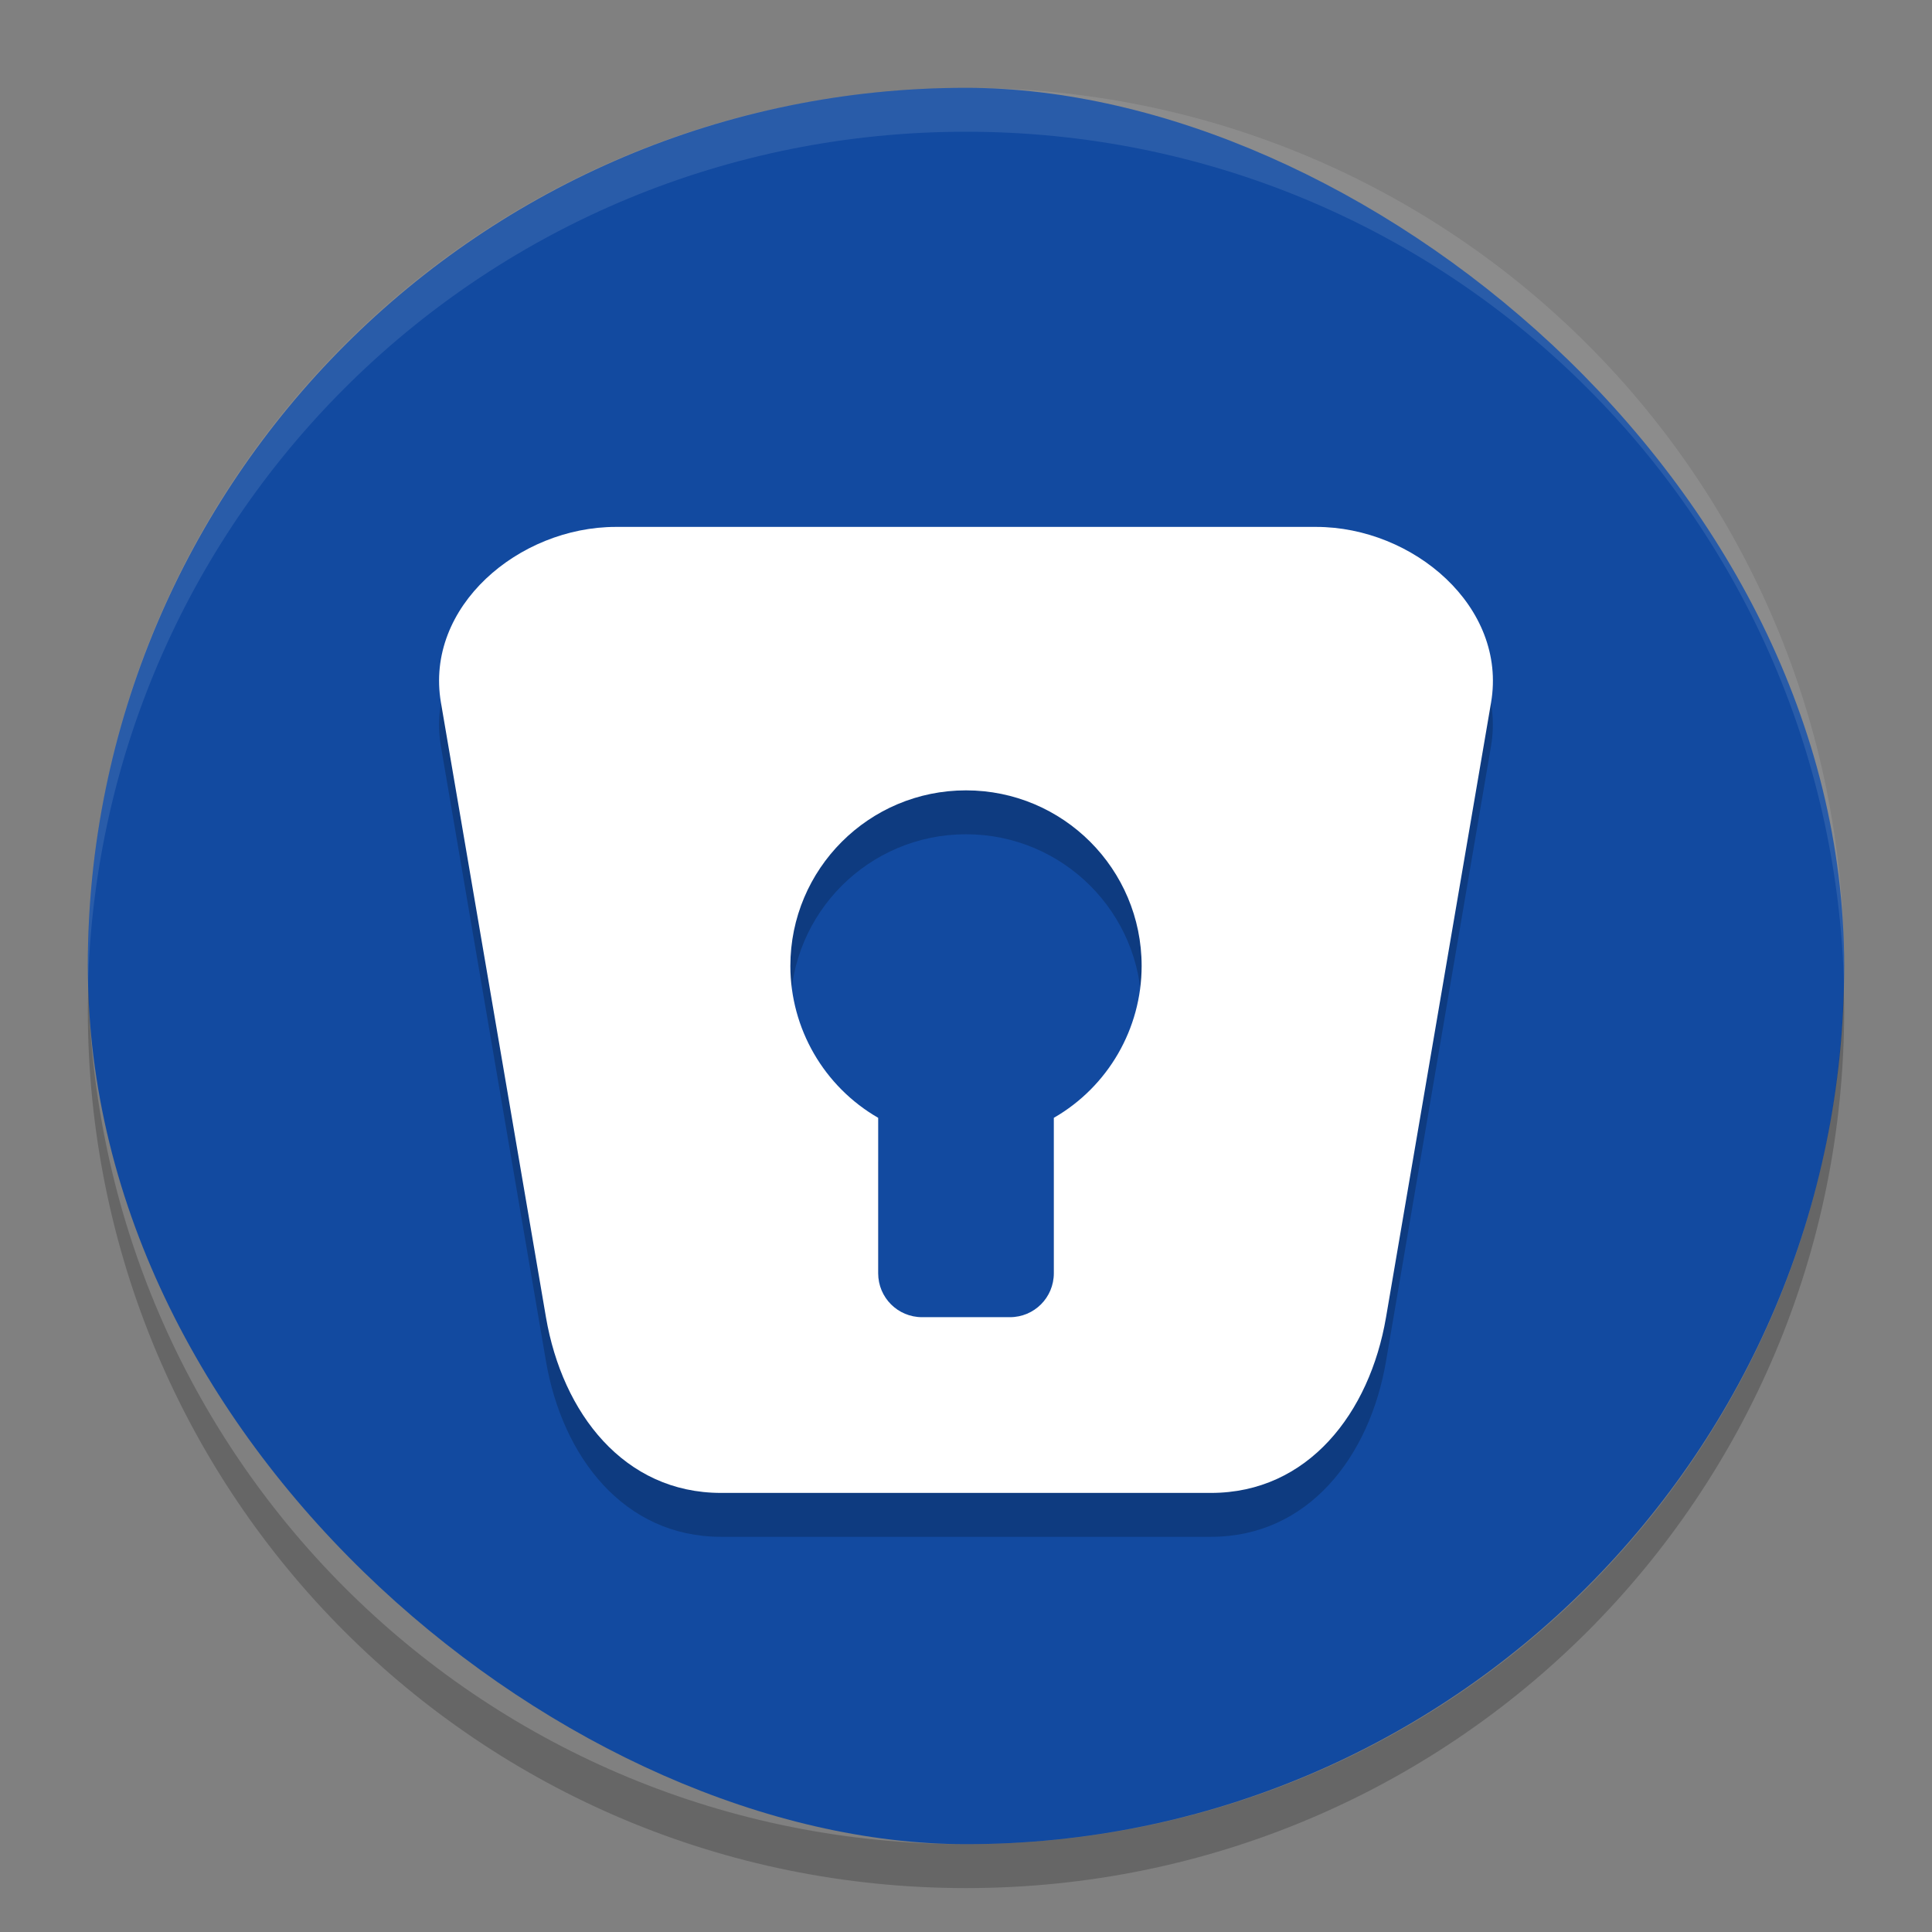 <svg xmlns="http://www.w3.org/2000/svg" width="22" height="22" version="1">
 <rect width="100%" height="100%" fill="#808080" stroke="none"/>
 <rect width="20" height="20" x="-21" y="-21" rx="10" ry="10" transform="matrix(0,-1,-1,0,0,0)" style="fill:#124aa0"/>
 <path style="opacity:0.1;fill:#ffffff" d="M 11,1 C 5.46,1 1.001,5.46 1.001,11 c 0,0.084 -0.002,0.167 0,0.25 C 1.133,5.827 5.544,1.5 11,1.5 c 5.456,0 9.867,4.327 9.999,9.75 0.002,-0.084 0,-0.166 0,-0.25 C 20.999,5.46 16.54,1 11,1 Z"/>
 <path style="opacity:0.2" d="M 1.006,11.25 C 1.004,11.334 1,11.416 1,11.5 c 0,5.54 4.46,10 10,10 5.54,0 10,-4.46 10,-10 0,-0.084 -0.004,-0.167 -0.006,-0.25 C 20.862,16.673 16.456,21 11,21 5.544,21 1.138,16.673 1.006,11.25 Z"/>
 <path d="m 7.013,6.5 c -1.104,0 -2.179,0.908 -1.992,2 L 6.217,15.5 c 0.187,1.092 0.889,2 1.993,2 h 5.58 c 1.104,0 1.807,-0.908 1.993,-2 l 1.195,-7 c 0.187,-1.092 -0.888,-2 -1.992,-2 z M 11,9.5 c 1.105,0 2,0.895 2,2 -9.13e-4,0.714 -0.382,1.373 -1,1.729 v 1.77 c 0,0.277 -0.223,0.5 -0.5,0.5 h -1 c -0.277,0 -0.5,-0.223 -0.5,-0.5 v -1.77 c -0.618,-0.357 -0.999,-1.016 -1,-1.729 -10e-8,-1.105 0.895,-2 2,-2 z" style="opacity:0.2"/>
 <path style="fill:#ffffff" d="m 7.013,6 c -1.104,0 -2.179,0.908 -1.992,2 L 6.217,15 c 0.187,1.092 0.889,2 1.993,2 h 5.58 c 1.104,0 1.807,-0.908 1.993,-2 L 16.979,8 C 17.165,6.908 16.091,6 14.987,6 Z M 11,9 c 1.105,0 2,0.895 2,2 -9.13e-4,0.714 -0.382,1.373 -1,1.729 v 1.77 c 0,0.277 -0.223,0.5 -0.5,0.5 h -1 c -0.277,0 -0.5,-0.223 -0.5,-0.5 v -1.77 c -0.618,-0.357 -0.999,-1.016 -1,-1.729 -10e-8,-1.105 0.895,-2 2,-2 z"/>
</svg>
